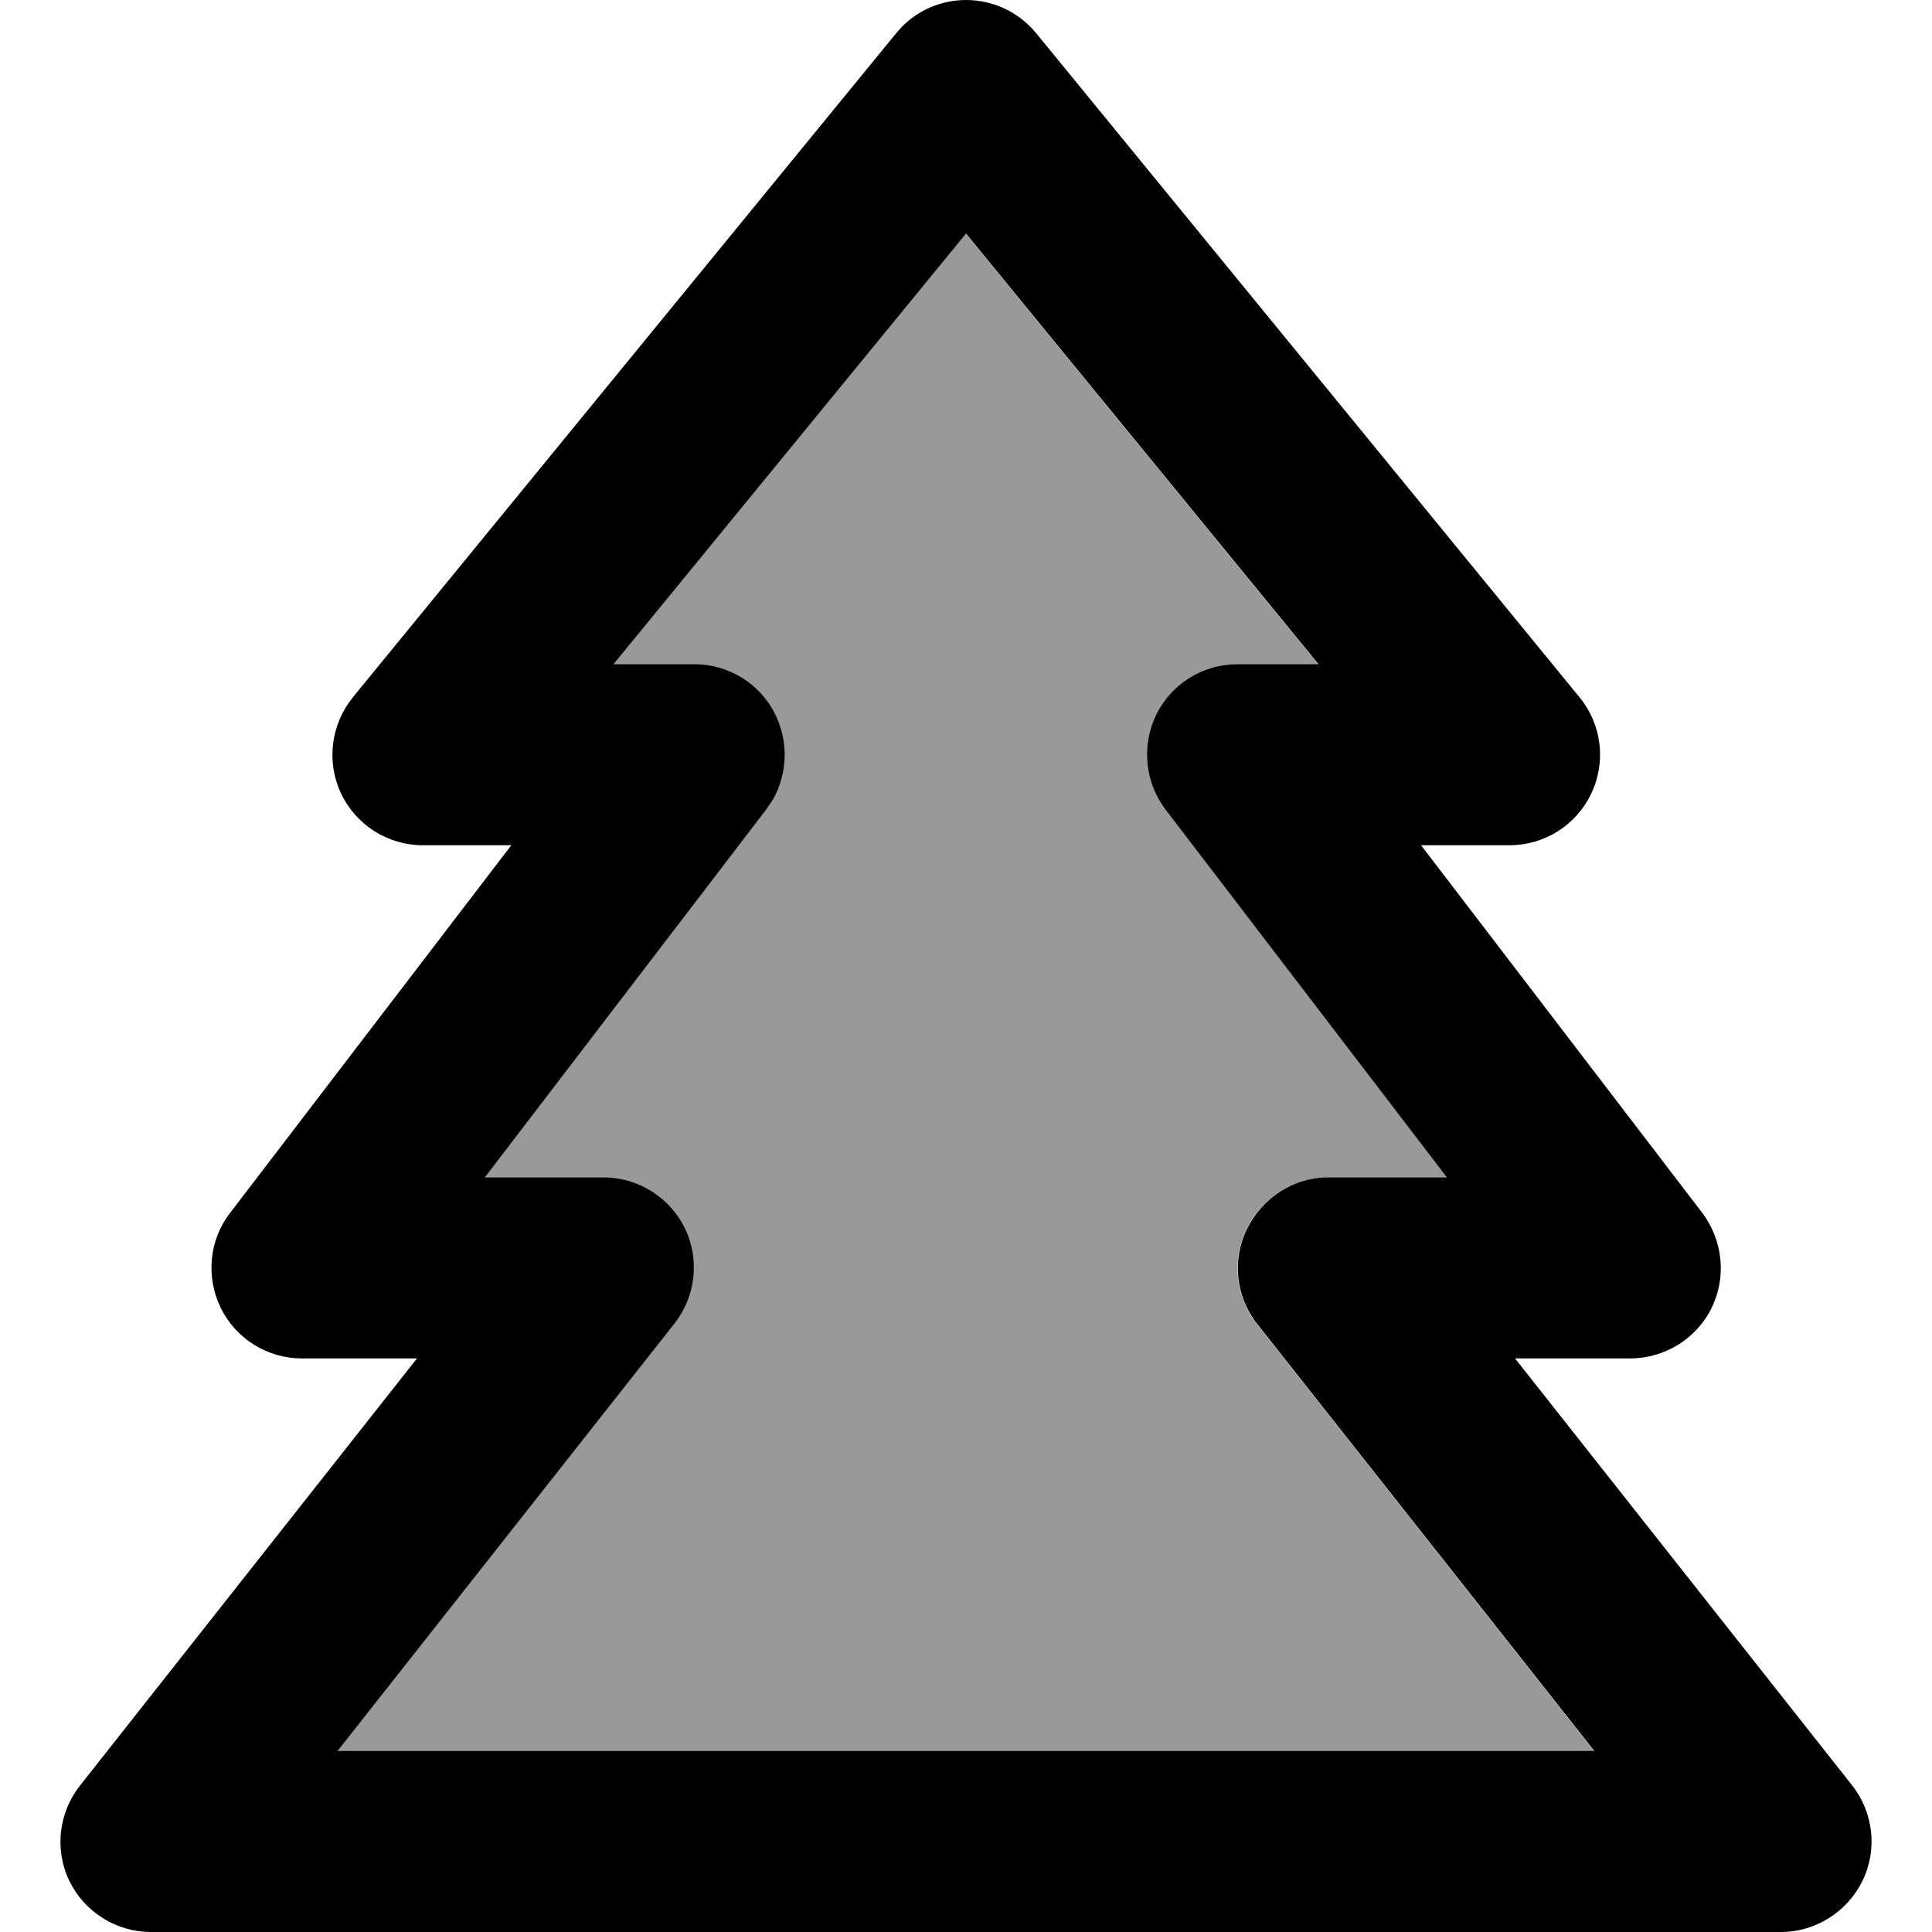 <svg fill="currentColor" xmlns="http://www.w3.org/2000/svg" viewBox="0 0 512 512"><!--! Font Awesome Pro 7.0.1 by @fontawesome - https://fontawesome.com License - https://fontawesome.com/license (Commercial License) Copyright 2025 Fonticons, Inc. --><path opacity=".4" fill="currentColor" d="M89.5 464l332.9 0-89.3-113.1c-5.7-7.2-6.8-17.1-2.7-25.3S342.8 312 352 312l31.4 0-74.5-97.4c-5.5-7.2-6.5-17-2.5-25.2 4-8.2 12.4-13.4 21.5-13.4l21.4 0-93.4-114.1-93.4 114.1 21.4 0c9.1 0 17.5 5.2 21.5 13.4 3.5 7.2 3.2 15.5-.6 22.4l-1.9 2.8-74.5 97.4 31.4 0c9.2 0 17.6 5.3 21.6 13.5s2.9 18.1-2.8 25.3L89.5 464z"/><path fill="currentColor" d="M256 0c7.2 0 14 3.2 18.6 8.8l144 176c5.9 7.2 7.1 17.1 3.1 25.5S409.3 224 400 224l-23.4 0 74.5 97.4c5.5 7.3 6.5 17 2.5 25.2S441.1 360 432 360l-30.5 0 89.3 113.1c5.7 7.2 6.8 17.1 2.8 25.3S481.2 512 472 512L40 512c-9.2 0-17.6-5.3-21.6-13.5s-2.9-18.1 2.8-25.3L110.5 360 80 360c-9.1 0-17.5-5.2-21.5-13.4s-3.1-18 2.5-25.2l74.5-97.4-23.4 0c-9.3 0-17.7-5.3-21.7-13.7s-2.7-18.3 3.1-25.5l144-176 1.8-2C243.7 2.5 249.7 0 256 0zM162.6 176l21.4 0c9.1 0 17.5 5.2 21.5 13.4 3.5 7.2 3.2 15.5-.6 22.4l-1.9 2.8-74.5 97.4 31.4 0c9.2 0 17.6 5.3 21.6 13.5s2.9 18.1-2.8 25.3L89.5 464 422.5 464 333.2 350.9c-5.7-7.2-6.8-17.1-2.7-25.3S342.8 312 352 312l31.4 0-74.5-97.4c-5.5-7.2-6.5-17-2.5-25.2 4-8.2 12.4-13.4 21.5-13.4L349.4 176 256 61.9 162.6 176z"/></svg>